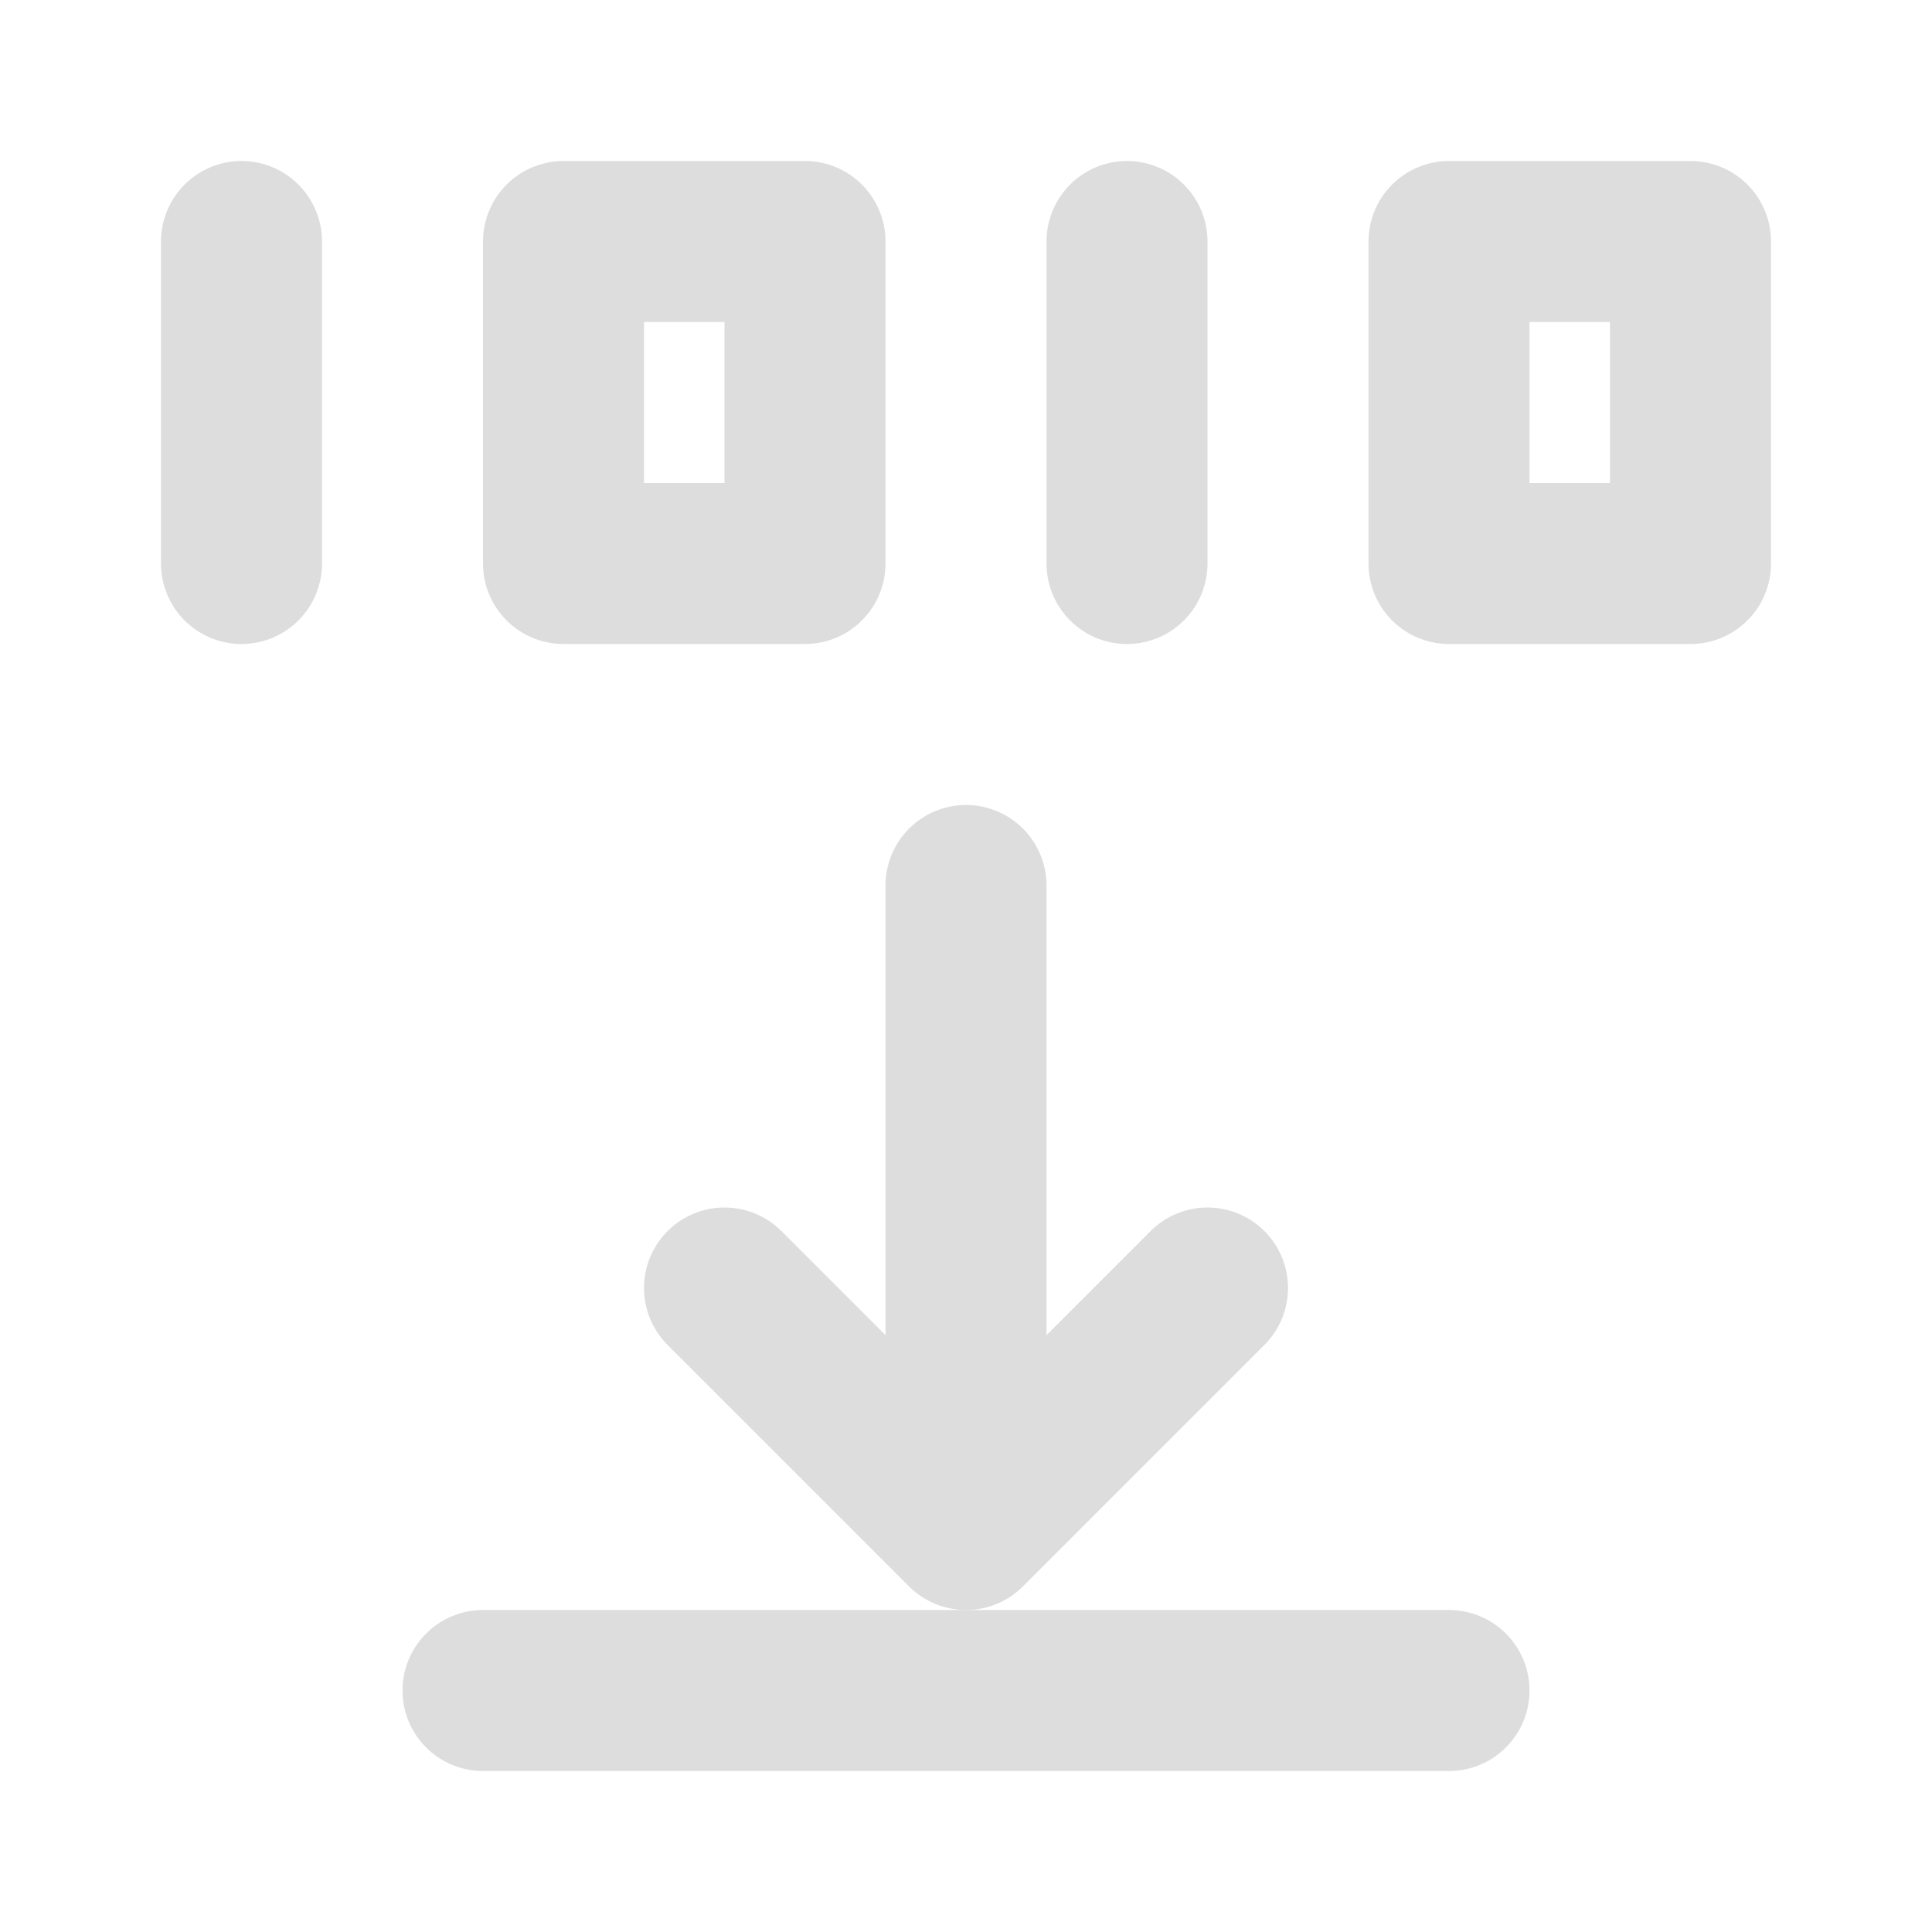 <?xml version="1.0" encoding="UTF-8" standalone="no"?>
<!-- Created with Inkscape (http://www.inkscape.org/) -->

<svg
   width="24"
   height="24"
   viewBox="0 0 24 24"
   version="1.1"
   id="svg1"
   inkscape:version="1.3.2 (091e20e, 2023-11-25, custom)"
   sodipodi:docname="dump_memory.svg"
   xmlns:inkscape="http://www.inkscape.org/namespaces/inkscape"
   xmlns:sodipodi="http://sodipodi.sourceforge.net/DTD/sodipodi-0.dtd"
   xmlns="http://www.w3.org/2000/svg"
   xmlns:svg="http://www.w3.org/2000/svg">
  <sodipodi:namedview
     id="namedview1"
     pagecolor="#ffffff"
     bordercolor="#111111"
     borderopacity="1"
     inkscape:showpageshadow="0"
     inkscape:pageopacity="0"
     inkscape:pagecheckerboard="1"
     inkscape:deskcolor="#d1d1d1"
     inkscape:document-units="px"
     inkscape:zoom="35.820236"
     inkscape:cx="13.930673"
     inkscape:cy="15.675497"
     inkscape:window-width="3840"
     inkscape:window-height="2054"
     inkscape:window-x="2549"
     inkscape:window-y="-11"
     inkscape:window-maximized="1"
     inkscape:current-layer="layer1"
     showgrid="true">
    <inkscape:grid
       id="grid1"
       units="px"
       originx="3.7252903e-07"
       originy="3.7252903e-07"
       spacingx="1"
       spacingy="1"
       empcolor="#0099e5"
       empopacity="0.302"
       color="#0099e5"
       opacity="0.149"
       empspacing="4"
       dotted="false"
       gridanglex="30"
       gridanglez="30"
       visible="true" />
  </sodipodi:namedview>
  <defs
     id="defs1" />
  <g
     inkscape:label="Layer 1"
     inkscape:groupmode="layer"
     id="layer1">
    <path
       style="fill:none;stroke:#dddddd;stroke-width:2;stroke-linecap:round;stroke-linejoin:round"
       d="m 3,3 v 4"
       id="path3" />
    <path
       style="fill:none;stroke:#dddddd;stroke-width:2;stroke-linecap:round;stroke-linejoin:round"
       d="m 7,3 v 4 H 10 v -4 z"
       id="path4" />
    <path
       style="fill:none;stroke:#dddddd;stroke-width:2;stroke-linecap:round;stroke-linejoin:round"
       d="m 14,3 v 4"
       id="path5" />
    <path
       style="fill:none;stroke:#dddddd;stroke-width:2;stroke-linecap:round;stroke-linejoin:round"
       d="m 18,3 v 4 h 3 v -4 z"
       id="path6" />
    <path
       style="fill:none;stroke:#dddddd;stroke-width:2;stroke-linecap:round;stroke-linejoin:round"
       d="m 12,11 0,7"
       id="path7"
       sodipodi:nodetypes="cc" />
    <path
       style="fill:none;stroke:#dddddd;stroke-width:2;stroke-linecap:round;stroke-linejoin:round"
       d="M 9,16 12,19 15,16"
       id="path8"
       sodipodi:nodetypes="ccc" />
    <path
       style="fill:none;stroke:#dddddd;stroke-width:2;stroke-linecap:round;stroke-linejoin:round"
       d="M 6,21 H 18"
       id="path9" />
  </g>
</svg>
